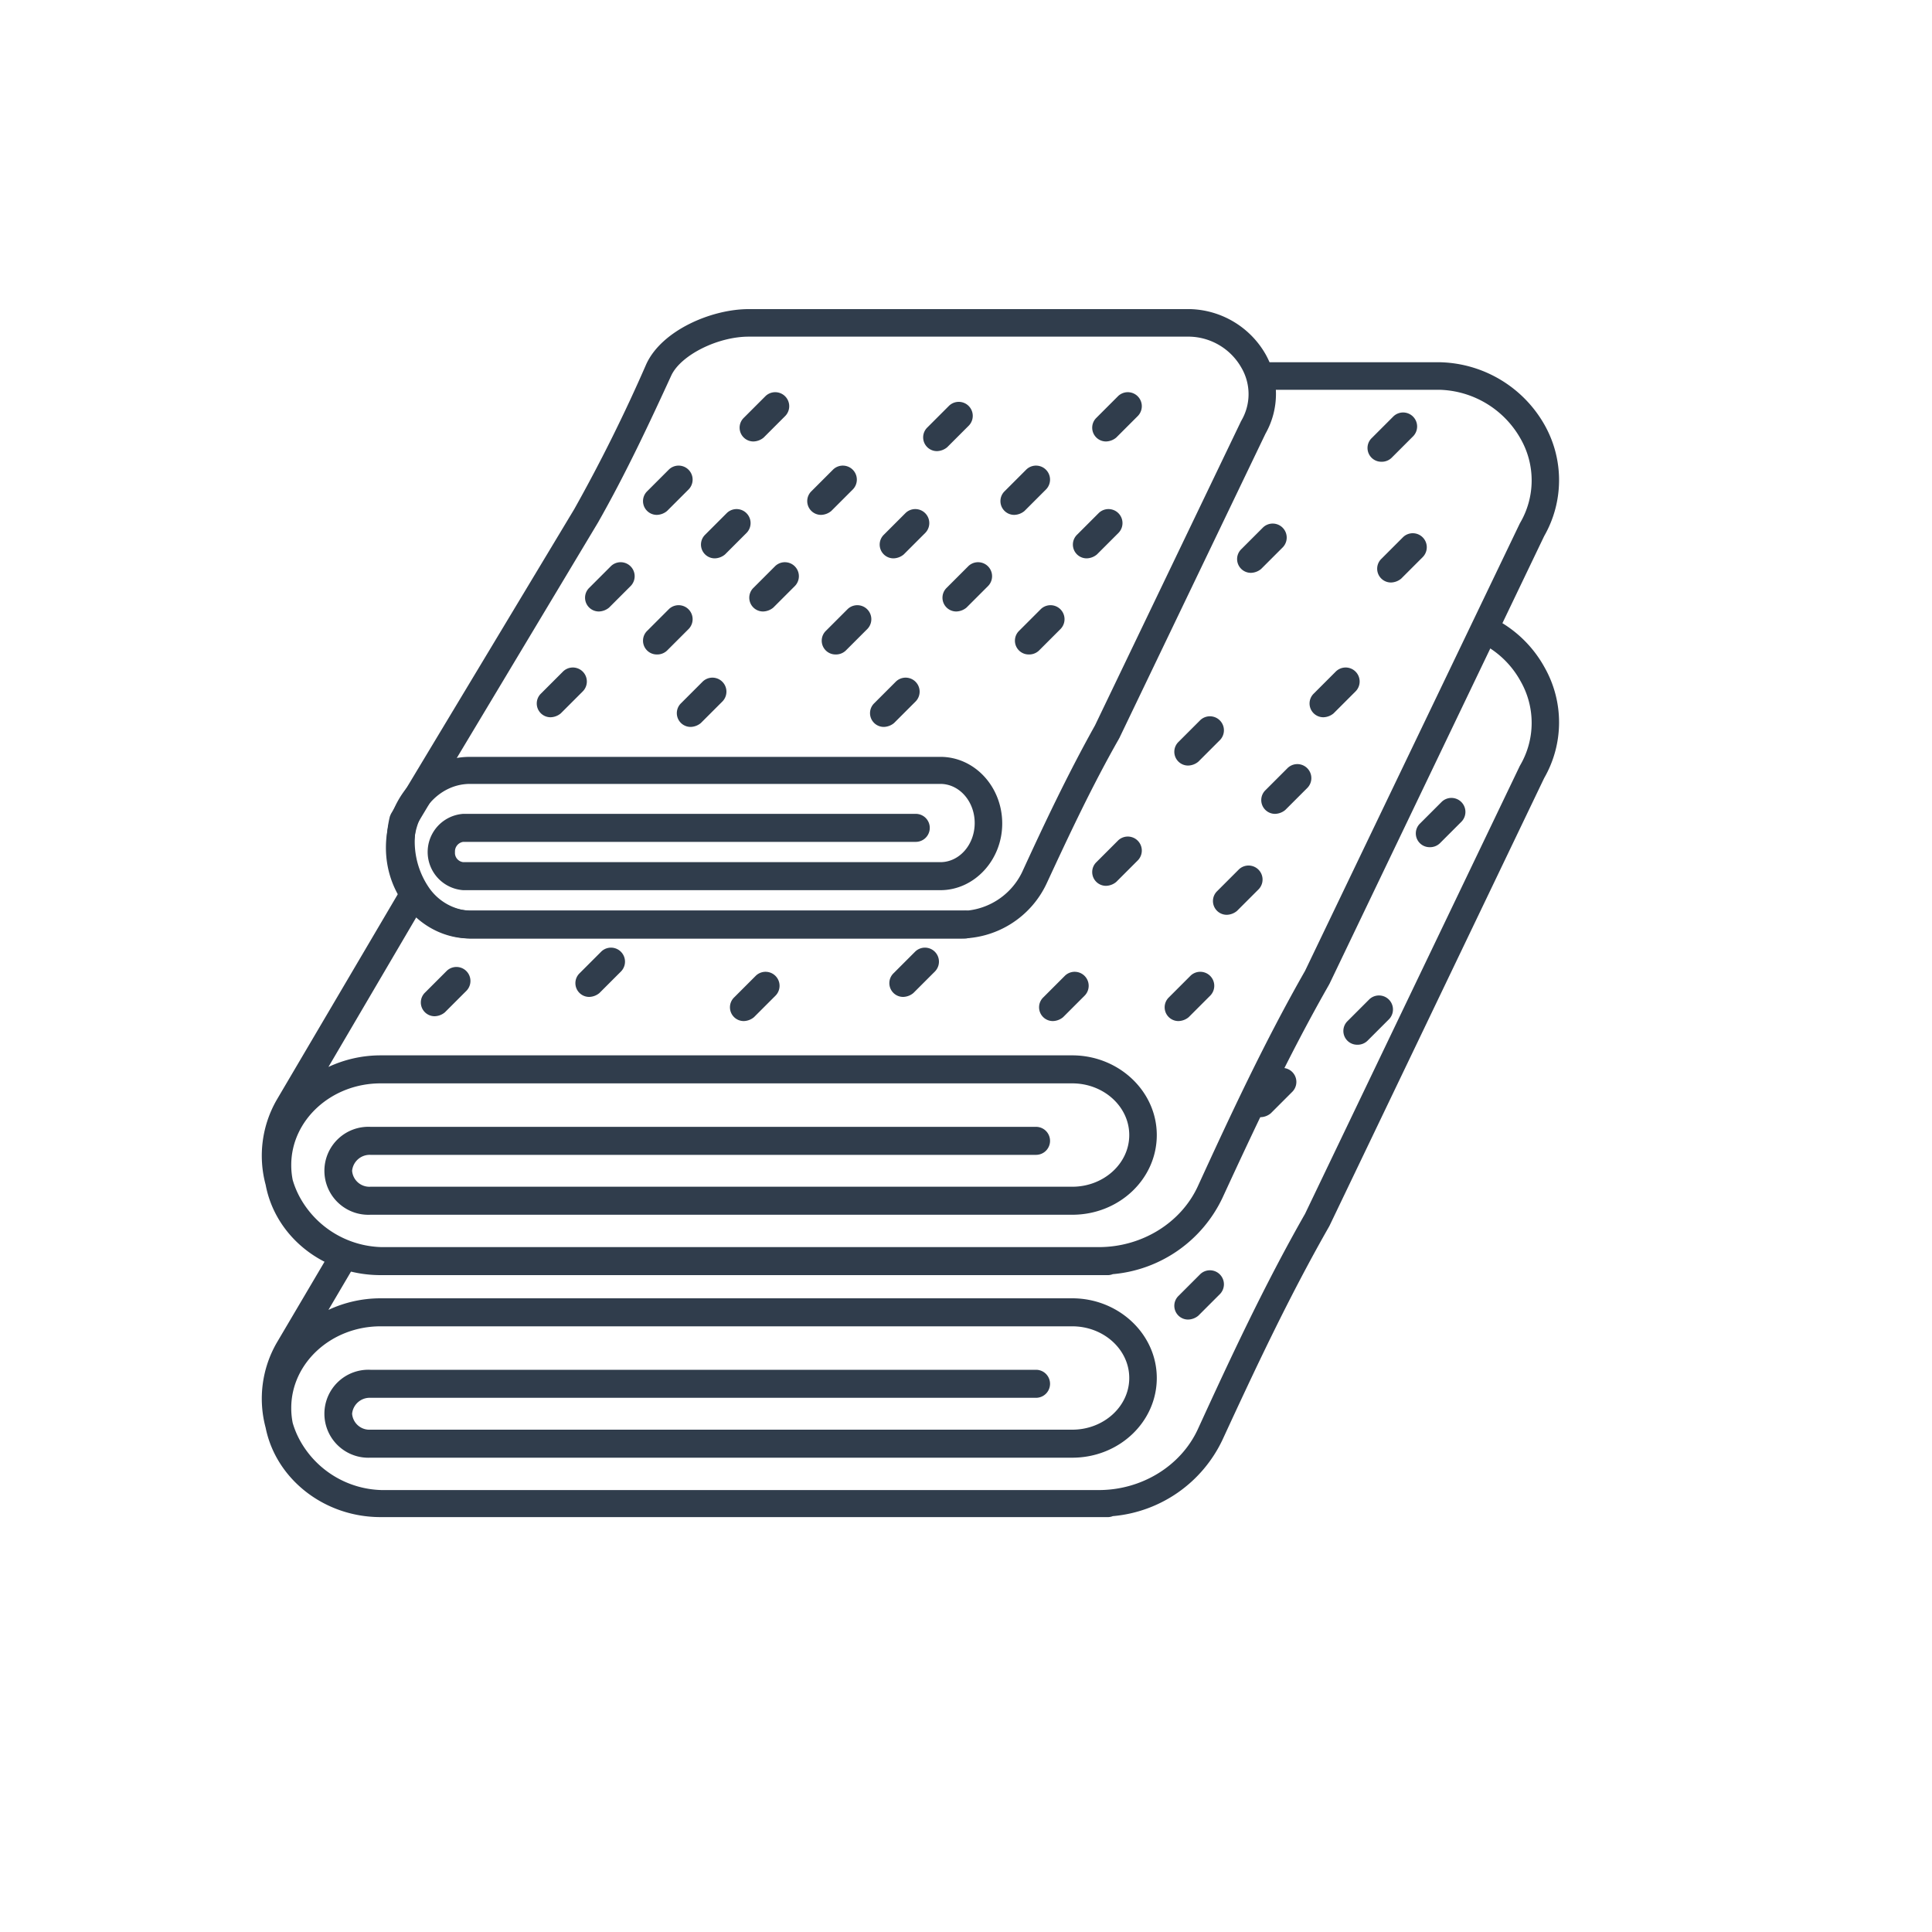 <svg xmlns="http://www.w3.org/2000/svg" viewBox="0 0 400 400">
  <title>towels</title>
  <g>
    <g>
      <line x1="156" y1="88.5" x2="160.5" y2="84" fill="none"/>
      <path d="M156,91.4a2.85,2.85,0,0,1-2-4.9l4.5-4.5a2.9,2.9,0,0,1,4.1,4.1l-4.5,4.5A3.44,3.44,0,0,1,156,91.4Z" fill="#303d4c"/>
    </g>
    <g>
      <line x1="194" y1="90.5" x2="198.5" y2="86" fill="none"/>
      <path d="M194,93.4a2.85,2.85,0,0,1-2-4.9l4.5-4.5a2.9,2.9,0,0,1,4.1,4.1l-4.5,4.5A3.44,3.44,0,0,1,194,93.4Z" fill="#303d4c"/>
    </g>
    <g>
      <line x1="229" y1="88.5" x2="233.5" y2="84" fill="none"/>
      <path d="M229,91.4a2.85,2.85,0,0,1-2-4.9l4.5-4.5a2.9,2.9,0,0,1,4.1,4.1l-4.5,4.5A3.44,3.44,0,0,1,229,91.4Z" fill="#303d4c"/>
    </g>
    <g>
      <path d="M319.8,88a25.55,25.55,0,0,0-21.6-13H259.6a14.33,14.33,0,0,1,1.6,5.7H298a19.87,19.87,0,0,1,16.8,10.1,17.39,17.39,0,0,1-.1,17.5c0,.1-.1.1-.1.2L270.2,201c-8.5,14.9-15.6,30.2-22.2,44.6-3.5,7.6-11.6,12.6-20.5,12.6H79a19.87,19.87,0,0,1-16.8-10.1,18,18,0,0,1-1.6-3.8,15.53,15.53,0,0,1-.3-3.1c0-9.3,8.3-16.9,18.5-16.9H222c6.5,0,11.8,4.8,11.8,10.7s-5.3,10.7-11.8,10.7H76.7a3.59,3.59,0,0,1-3.8-3.3,3.66,3.66,0,0,1,3.8-3.3H214.5a2.9,2.9,0,1,0,0-5.8H76.7a9.11,9.11,0,1,0,0,18.2H222c9.7,0,17.5-7.4,17.5-16.5s-7.9-16.5-17.5-16.5H78.8A25.53,25.53,0,0,0,68,220.9L87.9,187a17.45,17.45,0,0,1-3.4-5.5L57.3,227.7A23.17,23.17,0,0,0,55,245.3C57,256,66.9,264,78.8,264H229.5a2.92,2.92,0,0,0,.9-.2A27.78,27.78,0,0,0,253.1,248c6.6-14.3,13.7-29.5,22.1-44.2,0-.1.1-.1.1-.2L319.7,111A23.29,23.29,0,0,0,319.8,88Z" fill="#303d4c"/>
      <g>
        <path d="M198.4,194.3H97.2a16.64,16.64,0,0,1-13-7,22.45,22.45,0,0,1-3.5-18.2,4.87,4.87,0,0,1,.3-.7l37.9-63a334.12,334.12,0,0,0,14.9-30C137,68.4,147.3,64,155,64h91.5A18.57,18.57,0,0,1,262,73.3a16.73,16.73,0,0,1,0,16.5l-30.2,62.9c0,.1-.1.1-.1.2-5.7,10-10.5,20.3-15,30A19.76,19.76,0,0,1,198.4,194.3ZM86.2,170.9a16.88,16.88,0,0,0,2.7,13,11.18,11.18,0,0,0,8.6,4.7h101a14.2,14.2,0,0,0,13.1-8c4.5-9.8,9.4-20.2,15.1-30.4l30.2-62.9c0-.1.1-.1.1-.2a10.83,10.83,0,0,0,0-11,12.67,12.67,0,0,0-10.7-6.4H155c-6.4,0-14,3.8-16,8-4.5,9.8-9.4,20.3-15.2,30.5Z" fill="#303d4c"/>
        <path d="M199.8,194.3H97.3c-9.6,0-17.4-8.4-17.4-18.8s7.8-18.8,17.4-18.8h97.4c7.1,0,12.8,6.2,12.8,13.8s-5.8,13.8-12.8,13.8H95.9a7.92,7.92,0,0,1,0-15.8h93.7a2.9,2.9,0,0,1,0,5.8H95.9a2,2,0,0,0-1.7,2.1,1.93,1.93,0,0,0,1.7,2.1h98.8c3.9,0,7.1-3.6,7.1-8.1s-3.2-8.1-7.1-8.1H97.3c-6.4,0-11.6,5.9-11.6,13.1s5.2,13.1,11.6,13.1H199.8a2.9,2.9,0,0,1,0,5.8Z" fill="#303d4c"/>
      </g>
      <path d="M319.8,138.2a24.71,24.71,0,0,0-11.2-10.5l-2.5,5.2a19,19,0,0,1,8.7,8.1,17.39,17.39,0,0,1-.1,17.5c0,.1-.1.1-.1.2l-44.4,92.6c-8.5,14.9-15.6,30.2-22.2,44.6-3.5,7.6-11.6,12.6-20.5,12.6H79a19.87,19.87,0,0,1-16.8-10.1,18,18,0,0,1-1.6-3.8,15.53,15.53,0,0,1-.3-3.1c0-9.3,8.3-16.9,18.5-16.9H222c6.5,0,11.8,4.8,11.8,10.7S228.5,296,222,296H76.7a3.59,3.59,0,0,1-3.8-3.3,3.66,3.66,0,0,1,3.8-3.3H214.5a2.9,2.9,0,0,0,0-5.8H76.7a9.11,9.11,0,1,0,0,18.2H222c9.7,0,17.5-7.4,17.5-16.5s-7.9-16.5-17.5-16.5H78.8A25.53,25.53,0,0,0,68,271.2l6.3-10.7a29.75,29.75,0,0,1-5.5-2L57.3,278A23.17,23.17,0,0,0,55,295.6c2.1,10.5,12,18.5,23.8,18.5H229.5a2.92,2.92,0,0,0,.9-.2,27.78,27.78,0,0,0,22.7-15.8c6.6-14.3,13.7-29.5,22.1-44.2,0-.1.1-.1.1-.2l44.4-92.6A23.1,23.1,0,0,0,319.8,138.2Z" fill="#303d4c"/>
    </g>
    <rect width="400" height="400" fill="none"/>
    <g>
      <line x1="114" y1="145.6" x2="118.5" y2="141.1" fill="none"/>
      <path d="M114,148.5a2.85,2.85,0,0,1-2-4.9l4.5-4.5a2.9,2.9,0,1,1,4.1,4.1l-4.5,4.5A3.44,3.44,0,0,1,114,148.5Z" fill="#303d4c"/>
    </g>
    <g>
      <line x1="90" y1="207.5" x2="94.5" y2="203" fill="none"/>
      <path d="M90,210.4a2.85,2.85,0,0,1-2-4.9l4.5-4.5a2.9,2.9,0,0,1,4.1,4.1l-4.5,4.5A3.44,3.44,0,0,1,90,210.4Z" fill="#303d4c"/>
    </g>
    <g>
      <line x1="122" y1="203.5" x2="126.5" y2="199" fill="none"/>
      <path d="M122,206.4a2.85,2.85,0,0,1-2-4.9l4.5-4.5a2.9,2.9,0,0,1,4.1,4.1l-4.5,4.5A3.44,3.44,0,0,1,122,206.4Z" fill="#303d4c"/>
    </g>
    <g>
      <line x1="154" y1="208.5" x2="158.5" y2="204" fill="none"/>
      <path d="M154,211.4a2.85,2.85,0,0,1-2-4.9l4.5-4.5a2.9,2.9,0,0,1,4.1,4.1l-4.5,4.5A3.44,3.44,0,0,1,154,211.4Z" fill="#303d4c"/>
    </g>
    <g>
      <line x1="218" y1="208.5" x2="222.5" y2="204" fill="none"/>
      <path d="M218,211.4a2.85,2.85,0,0,1-2-4.9l4.5-4.5a2.9,2.9,0,0,1,4.1,4.1l-4.5,4.5A3.44,3.44,0,0,1,218,211.4Z" fill="#303d4c"/>
    </g>
    <g>
      <line x1="244" y1="208.5" x2="248.5" y2="204" fill="none"/>
      <path d="M244,211.4a2.85,2.85,0,0,1-2-4.9l4.5-4.5a2.9,2.9,0,0,1,4.1,4.1l-4.5,4.5A3.44,3.44,0,0,1,244,211.4Z" fill="#303d4c"/>
    </g>
    <g>
      <line x1="246" y1="270.3" x2="250.5" y2="265.8" fill="none"/>
      <path d="M246,273.2a2.85,2.85,0,0,1-2-4.9l4.5-4.5a2.9,2.9,0,0,1,4.1,4.1l-4.5,4.5A3.44,3.44,0,0,1,246,273.2Z" fill="#303d4c"/>
    </g>
    <g>
      <line x1="264" y1="165.6" x2="268.5" y2="161.1" fill="none"/>
      <path d="M264,168.5a2.85,2.85,0,0,1-2-4.9l4.5-4.5a2.9,2.9,0,1,1,4.1,4.1l-4.5,4.5A3.44,3.44,0,0,1,264,168.5Z" fill="#303d4c"/>
    </g>
    <g>
      <line x1="281" y1="213.5" x2="285.5" y2="209" fill="none"/>
      <path d="M281,216.3a2.85,2.85,0,0,1-2-4.9l4.5-4.5a2.9,2.9,0,0,1,4.1,4.1l-4.5,4.5A2.93,2.93,0,0,1,281,216.3Z" fill="#303d4c"/>
    </g>
    <g>
      <line x1="187" y1="203.5" x2="191.5" y2="199" fill="none"/>
      <path d="M187,206.4a2.85,2.85,0,0,1-2-4.9l4.5-4.5a2.9,2.9,0,0,1,4.1,4.1l-4.5,4.5A3.44,3.44,0,0,1,187,206.4Z" fill="#303d4c"/>
    </g>
    <g>
      <line x1="254" y1="186.5" x2="258.5" y2="182" fill="none"/>
      <path d="M254,189.4a2.85,2.85,0,0,1-2-4.9l4.5-4.5a2.9,2.9,0,0,1,4.1,4.1l-4.5,4.5A3.44,3.44,0,0,1,254,189.4Z" fill="#303d4c"/>
    </g>
    <g>
      <line x1="261" y1="228.4" x2="265.5" y2="223.9" fill="none"/>
      <path d="M261,231.3a2.85,2.85,0,0,1-2-4.9l4.5-4.5a2.9,2.9,0,0,1,4.1,4.1l-4.5,4.5A3.44,3.44,0,0,1,261,231.3Z" fill="#303d4c"/>
    </g>
    <g>
      <line x1="274" y1="145.6" x2="278.5" y2="141.1" fill="none"/>
      <path d="M274,148.5a2.85,2.85,0,0,1-2-4.9l4.5-4.5a2.9,2.9,0,1,1,4.1,4.1l-4.5,4.5A3.44,3.44,0,0,1,274,148.5Z" fill="#303d4c"/>
    </g>
    <g>
      <line x1="296" y1="172.6" x2="300.5" y2="168.1" fill="none"/>
      <path d="M296,175.4a2.85,2.85,0,0,1-2-4.9l4.5-4.5a2.9,2.9,0,0,1,4.1,4.1l-4.5,4.5A2.93,2.93,0,0,1,296,175.4Z" fill="#303d4c"/>
    </g>
    <g>
      <line x1="259" y1="115.7" x2="263.5" y2="111.2" fill="none"/>
      <path d="M259,118.6a2.85,2.85,0,0,1-2-4.9l4.5-4.5a2.9,2.9,0,0,1,4.1,4.1l-4.5,4.5A3.44,3.44,0,0,1,259,118.6Z" fill="#303d4c"/>
    </g>
    <g>
      <line x1="229" y1="180.5" x2="233.5" y2="176.1" fill="none"/>
      <path d="M229,183.4a2.85,2.85,0,0,1-2-4.9l4.5-4.5a2.9,2.9,0,0,1,4.1,4.1l-4.5,4.5A3.44,3.44,0,0,1,229,183.4Z" fill="#303d4c"/>
    </g>
    <g>
      <line x1="246" y1="155.6" x2="250.5" y2="151.1" fill="none"/>
      <path d="M246,158.5a2.85,2.85,0,0,1-2-4.9l4.5-4.5a2.9,2.9,0,0,1,4.1,4.1l-4.5,4.5A3.44,3.44,0,0,1,246,158.5Z" fill="#303d4c"/>
    </g>
    <g>
      <line x1="288" y1="117.7" x2="292.5" y2="113.2" fill="none"/>
      <path d="M288,120.6a2.85,2.85,0,0,1-2-4.9l4.5-4.5a2.9,2.9,0,0,1,4.1,4.1l-4.5,4.5A3.44,3.44,0,0,1,288,120.6Z" fill="#303d4c"/>
    </g>
    <g>
      <line x1="286" y1="92.8" x2="290.5" y2="88.3" fill="none"/>
      <path d="M286,95.6a2.85,2.85,0,0,1-2-4.9l4.5-4.5a2.9,2.9,0,0,1,4.1,4.1l-4.5,4.5A2.93,2.93,0,0,1,286,95.6Z" fill="#303d4c"/>
    </g>
    <g>
      <line x1="136" y1="132.7" x2="140.5" y2="128.2" fill="none"/>
      <path d="M136,135.5a2.85,2.85,0,0,1-2-4.9l4.5-4.5a2.9,2.9,0,0,1,4.1,4.1l-4.5,4.5A2.93,2.93,0,0,1,136,135.5Z" fill="#303d4c"/>
    </g>
    <g>
      <line x1="173" y1="132.7" x2="177.5" y2="128.2" fill="none"/>
      <path d="M173,135.5a2.85,2.85,0,0,1-2-4.9l4.5-4.5a2.9,2.9,0,0,1,4.1,4.1l-4.5,4.5A2.93,2.93,0,0,1,173,135.5Z" fill="#303d4c"/>
    </g>
    <g>
      <line x1="213" y1="132.7" x2="217.5" y2="128.2" fill="none"/>
      <path d="M213,135.5a2.85,2.85,0,0,1-2-4.9l4.5-4.5a2.9,2.9,0,0,1,4.1,4.1l-4.5,4.5A2.93,2.93,0,0,1,213,135.5Z" fill="#303d4c"/>
    </g>
    <g>
      <line x1="124" y1="123.7" x2="128.5" y2="119.2" fill="none"/>
      <path d="M124,126.6a2.85,2.85,0,0,1-2-4.9l4.5-4.5a2.9,2.9,0,0,1,4.1,4.1l-4.5,4.5A3.44,3.44,0,0,1,124,126.6Z" fill="#303d4c"/>
    </g>
    <g>
      <line x1="158" y1="123.7" x2="162.5" y2="119.2" fill="none"/>
      <path d="M158,126.6a2.85,2.85,0,0,1-2-4.9l4.5-4.5a2.9,2.9,0,0,1,4.1,4.1l-4.5,4.5A3.44,3.44,0,0,1,158,126.6Z" fill="#303d4c"/>
    </g>
    <g>
      <line x1="143" y1="147.6" x2="147.5" y2="143.1" fill="none"/>
      <path d="M143,150.5a2.85,2.85,0,0,1-2-4.9l4.5-4.5a2.9,2.9,0,0,1,4.1,4.1l-4.5,4.5A3.44,3.44,0,0,1,143,150.5Z" fill="#303d4c"/>
    </g>
    <g>
      <line x1="198" y1="123.7" x2="202.5" y2="119.2" fill="none"/>
      <path d="M198,126.6a2.85,2.85,0,0,1-2-4.9l4.5-4.5a2.9,2.9,0,0,1,4.1,4.1l-4.5,4.5A3.44,3.44,0,0,1,198,126.6Z" fill="#303d4c"/>
    </g>
    <g>
      <line x1="148" y1="112.7" x2="152.5" y2="108.2" fill="none"/>
      <path d="M148,115.6a2.85,2.85,0,0,1-2-4.9l4.5-4.5a2.9,2.9,0,0,1,4.1,4.1l-4.5,4.5A3.44,3.44,0,0,1,148,115.6Z" fill="#303d4c"/>
    </g>
    <g>
      <line x1="185" y1="112.7" x2="189.5" y2="108.2" fill="none"/>
      <path d="M185,115.6a2.85,2.85,0,0,1-2-4.9l4.5-4.5a2.9,2.9,0,0,1,4.1,4.1l-4.5,4.5A3.44,3.44,0,0,1,185,115.6Z" fill="#303d4c"/>
    </g>
    <g>
      <line x1="225" y1="112.7" x2="229.5" y2="108.2" fill="none"/>
      <path d="M225,115.6a2.85,2.85,0,0,1-2-4.9l4.5-4.5a2.9,2.9,0,0,1,4.1,4.1l-4.5,4.5A3.44,3.44,0,0,1,225,115.6Z" fill="#303d4c"/>
    </g>
    <g>
      <line x1="136" y1="103.7" x2="140.5" y2="99.3" fill="none"/>
      <path d="M136,106.6a2.85,2.85,0,0,1-2-4.9l4.5-4.5a2.9,2.9,0,0,1,4.1,4.1l-4.5,4.5A3.44,3.44,0,0,1,136,106.6Z" fill="#303d4c"/>
    </g>
    <g>
      <line x1="170" y1="103.7" x2="174.5" y2="99.3" fill="none"/>
      <path d="M170,106.6a2.85,2.85,0,0,1-2-4.9l4.5-4.5a2.9,2.9,0,0,1,4.1,4.1l-4.5,4.5A3.44,3.44,0,0,1,170,106.6Z" fill="#303d4c"/>
    </g>
    <g>
      <line x1="210" y1="103.7" x2="214.5" y2="99.3" fill="none"/>
      <path d="M210,106.6a2.85,2.85,0,0,1-2-4.9l4.5-4.5a2.9,2.9,0,0,1,4.1,4.1l-4.5,4.5A3.44,3.44,0,0,1,210,106.6Z" fill="#303d4c"/>
    </g>
    <g>
      <line x1="183" y1="147.6" x2="187.5" y2="143.1" fill="none"/>
      <path d="M183,150.5a2.85,2.85,0,0,1-2-4.9l4.5-4.5a2.9,2.9,0,0,1,4.1,4.1l-4.5,4.5A3.44,3.44,0,0,1,183,150.5Z" fill="#303d4c"/>
    </g>
  </g>
</svg>
